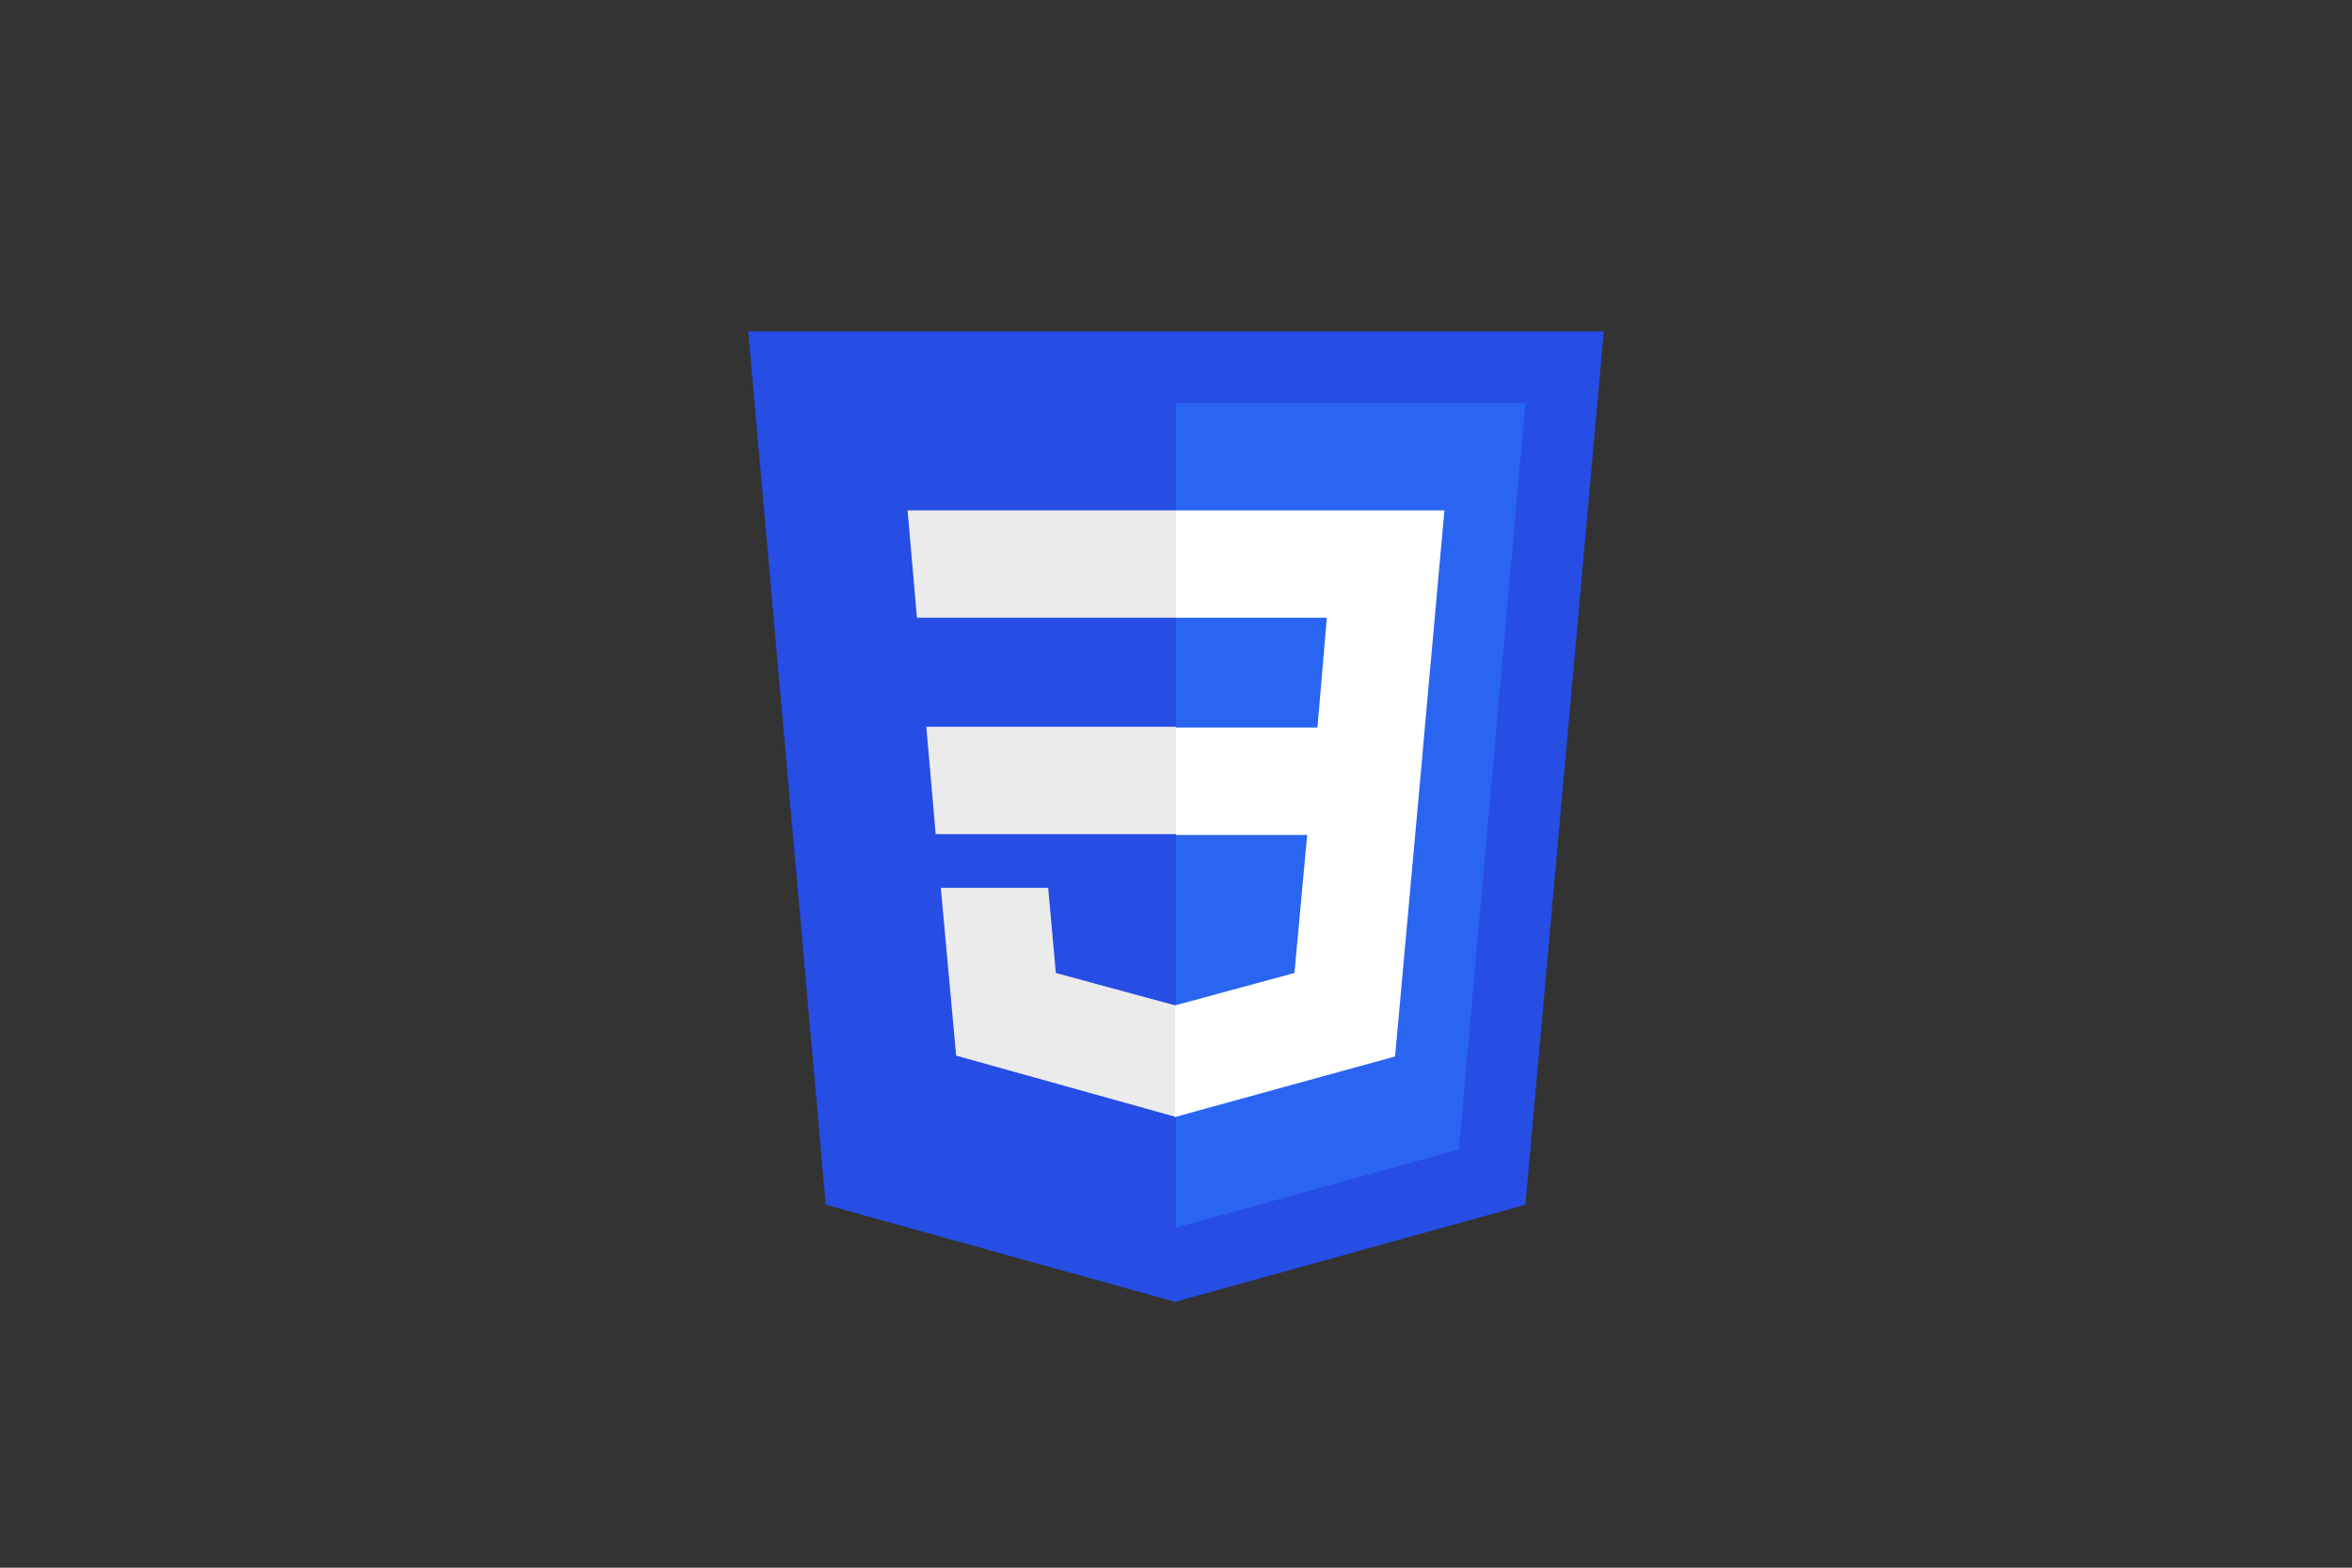 <?xml version="1.0" encoding="utf-8"?>
<!-- Generator: Adobe Illustrator 23.0.0, SVG Export Plug-In . SVG Version: 6.00 Build 0)  -->
<svg version="1.1" id="a978fc2e-920b-46c5-ae3a-790f71ac8cb7"
	 xmlns="http://www.w3.org/2000/svg" xmlns:xlink="http://www.w3.org/1999/xlink" x="0px" y="0px" viewBox="0 0 276 184"
	 style="enable-background:new 0 0 276 184;" xml:space="preserve">
<rect x="0" y="0" width="276" height="184" fill="#333333" stroke="none"/>
<style type="text/css">
	.st0{display:none;opacity:0.25;}
	.st1{fill:#989898;}
	.st2{display:none;}
	.st3{fill:#387EB8;}
	.st4{fill:#FFE052;}
	.st5{display:inline;fill:#F8EC7D;}
	.st6{display:inline;fill:#6FE3FF;}
	.st7{display:inline;}
	.st8{fill:#63316D;}
	.st9{fill-rule:evenodd;clip-rule:evenodd;fill:#1B1F23;}
	.st10{display:none;fill:#F05133;}
	.st11{fill:#264DE4;}
	.st12{fill:#2965F1;}
	.st13{fill:#EBEBEB;}
	.st14{fill:#FFFFFF;}
</style>
<g class="st0">
	<path class="st1" d="M125.6,67.4c-5.6,0-10.1,4.5-10.1,10.1s4.5,10.1,10.1,10.1s10.1-4.5,10.1-10.1l0,0
		C135.7,72,131.2,67.5,125.6,67.4z M125.6,84.7c-4,0-7.2-3.2-7.2-7.2s3.2-7.2,7.2-7.2s7.2,3.2,7.2,7.2c0,0,0,0,0,0l0,0
		C132.8,81.5,129.6,84.7,125.6,84.7z"/>
	<path class="st1" d="M180.2,57.7H99.7c-3.2,0-5.8,2.6-5.8,5.8v56.1c0,3.2,2.6,5.7,5.8,5.8h80.5c3.2,0,5.7-2.6,5.8-5.8V63.5
		C185.9,60.3,183.3,57.7,180.2,57.7z M105.2,122.5h-5.5c-1.6,0-2.9-1.3-2.9-2.9v-13.3l0,0l13-13c1.1-1.1,2.9-1.1,4.1,0l10.3,10.3
		L105.2,122.5z M183,119.6c0,1.6-1.3,2.9-2.9,2.9h-70.9l2-2l15.9-15.9l1-1L154.7,77c0.5-0.5,1.2-0.8,2-0.8c0.8,0,1.5,0.3,2,0.8
		l24.3,24.3V119.6z M183,97.2L160.8,75c-2.2-2.2-5.9-2.2-8.1,0l0,0l-26.5,26.5l-10.3-10.3c-2.3-2.2-5.9-2.2-8.1,0l-11,11V63.5
		c0-1.6,1.3-2.9,2.9-2.9h80.5c1.6,0,2.9,1.3,2.9,2.9V97.2z"/>
</g>
<g class="st2">
	<title>Layer 1</title>
	<g id="svg_1">
		<path id="svg_2" class="st3" d="M139.5,37.1c-28,0-26.3,12.2-26.3,12.2v12.6H140v3.8h-37.4c0,0-17.9-2-17.9,26.2
			s15.7,27.3,15.7,27.3h9.3V106c0,0-0.5-15.7,15.4-15.7h26.5c0,0,14.9,0.2,14.9-14.4V51.7C166.6,51.7,168.8,37.1,139.5,37.1z
			 M124.8,45.5c2.7,0,4.8,2.2,4.8,4.8c0,2.7-2.2,4.8-4.8,4.8S120,53,120,50.4C120,47.7,122.1,45.5,124.8,45.5
			C124.8,45.5,124.8,45.5,124.8,45.5z"/>
		<path id="svg_3" class="st4" d="M140.3,146.9c28,0,26.3-12.2,26.3-12.2v-12.6h-26.8v-3.8h37.4c0,0,17.9,2,17.9-26.3
			s-15.7-27.3-15.7-27.3h-9.3V78c0,0,0.5,15.7-15.4,15.7h-26.5c0,0-14.9-0.2-14.9,14.4v24.2C113.3,132.3,111,146.9,140.3,146.9z
			 M155.1,138.5c-2.7,0-4.8-2.1-4.8-4.8c0-2.7,2.1-4.8,4.8-4.8s4.8,2.1,4.8,4.8c0,0,0,0,0,0C159.9,136.3,157.7,138.4,155.1,138.5
			C155.1,138.5,155.1,138.5,155.1,138.5z"/>
	</g>
</g>
<g class="st2">
	<title>Layer 1</title>
	<path id="svg_1_1_" class="st5" d="M171,66.7v50.7c0,4.2-3.4,7.6-7.6,7.6h-50.7c-4.2,0-7.6-3.4-7.6-7.6V66.7c0-4.2,3.4-7.6,7.6-7.6
		h50.7C167.5,59.1,171,62.5,171,66.7z M163.3,112.3V71.8c0-2.8-2.3-5.1-5.1-5.1h-40.6c-2.8,0-5.1,2.3-5.1,5.1v40.6
		c0,2.8,2.3,5.1,5.1,5.1h40.6C161.1,117.4,163.3,115.1,163.3,112.3z"/>
	<path id="svg_2_1_" class="st6" d="M163.3,71.8v40.6c0,2.8-2.3,5.1-5.1,5.1h-40.6c-2.8,0-5.1-2.3-5.1-5.1V71.8
		c0-2.8,2.3-5.1,5.1-5.1h40.6C161.1,66.7,163.3,69,163.3,71.8z"/>
	<path id="svg_3_1_" class="st6" d="M134.7,84.3l2.8,9.6h-5.6L134.7,84.3z"/>
	<g id="svg_4" class="st7">
		<path id="svg_5" class="st8" d="M158.3,65.2h-40.6c-3.6,0-6.6,3-6.6,6.6v40.6c0,3.6,3,6.6,6.6,6.6h40.6c3.6,0,6.6-3,6.6-6.6V71.8
			C164.9,68.1,161.9,65.2,158.3,65.2z M161.8,112.3c0,2-1.6,3.5-3.5,3.5h-40.6c-2,0-3.5-1.6-3.5-3.5V71.8c0-2,1.6-3.5,3.5-3.5h40.6
			c2,0,3.5,1.6,3.5,3.5V112.3z"/>
		<path id="svg_6" class="st8" d="M163.3,57.6h-50.7c-5,0-9.1,4.1-9.1,9.1v50.7c0,5,4.1,9.1,9.1,9.1h50.7c5,0,9.1-4.1,9.1-9.1V66.7
			C172.5,61.7,168.4,57.6,163.3,57.6z M169.4,117.4c0,3.4-2.7,6.1-6.1,6.1h-50.7c-3.4,0-6.1-2.7-6.1-6.1V66.7c0-3.4,2.7-6.1,6.1-6.1
			h50.7c3.4,0,6.1,2.7,6.1,6.1V117.4z M143.5,131.5c-0.8,0-1.5,0.7-1.5,1.5v12.7c0,0.8,0.7,1.5,1.5,1.5c0.8,0,1.5-0.7,1.5-1.5V133
			C145,132.2,144.3,131.5,143.5,131.5z M132.5,131.5c-0.8,0-1.5,0.7-1.5,1.5v12.7c0,0.8,0.7,1.5,1.5,1.5c0.8,0,1.5-0.7,1.5-1.5V133
			C134,132.2,133.4,131.5,132.5,131.5z M121.6,131.5c-0.8,0-1.5,0.7-1.5,1.5v12.7c0,0.8,0.7,1.5,1.5,1.5s1.5-0.7,1.5-1.5V133
			C123.1,132.2,122.4,131.5,121.6,131.5z M154.4,131.5c-0.8,0-1.5,0.7-1.5,1.5v12.7c0,0.8,0.7,1.5,1.5,1.5s1.5-0.7,1.5-1.5V133
			C156,132.2,155.3,131.5,154.4,131.5z M134,51V38.3c0-0.8-0.7-1.5-1.5-1.5c-0.8,0-1.5,0.7-1.5,1.5V51c0,0.8,0.7,1.5,1.5,1.5
			C133.4,52.5,134,51.8,134,51z M145,51V38.3c0-0.8-0.7-1.5-1.5-1.5c-0.8,0-1.5,0.7-1.5,1.5V51c0,0.8,0.7,1.5,1.5,1.5
			C144.3,52.5,145,51.8,145,51z M156,51V38.3c0-0.8-0.7-1.5-1.5-1.5c-0.8,0-1.5,0.7-1.5,1.5V51c0,0.8,0.7,1.5,1.5,1.5
			C155.3,52.5,156,51.8,156,51z M123.1,51V38.3c0-0.8-0.7-1.5-1.5-1.5s-1.5,0.7-1.5,1.5V51c0,0.8,0.7,1.5,1.5,1.5
			S123.1,51.8,123.1,51z M191.7,85H179c-0.8,0-1.5,0.7-1.5,1.5s0.7,1.5,1.5,1.5h12.7c0.8,0,1.5-0.7,1.5-1.5S192.5,85,191.7,85z
			 M191.7,96H179c-0.8,0-1.5,0.7-1.5,1.5s0.7,1.5,1.5,1.5h12.7c0.8,0,1.5-0.7,1.5-1.5S192.5,96,191.7,96z M191.7,106.9H179
			c-0.8,0-1.5,0.7-1.5,1.5c0,0.8,0.7,1.5,1.5,1.5h12.7c0.8,0,1.5-0.7,1.5-1.5C193.2,107.6,192.5,106.9,191.7,106.9z M191.7,74H179
			c-0.8,0-1.5,0.7-1.5,1.5s0.7,1.5,1.5,1.5h12.7c0.8,0,1.5-0.7,1.5-1.5S192.5,74,191.7,74z M97,96H84.3c-0.8,0-1.5,0.7-1.5,1.5
			s0.7,1.5,1.5,1.5H97c0.8,0,1.5-0.7,1.5-1.5S97.8,96,97,96z M97,85H84.3c-0.8,0-1.5,0.7-1.5,1.5s0.7,1.5,1.5,1.5H97
			c0.8,0,1.5-0.7,1.5-1.5C98.5,85.7,97.8,85,97,85z M97,74H84.3c-0.8,0-1.5,0.7-1.5,1.5s0.7,1.5,1.5,1.5H97c0.8,0,1.5-0.7,1.5-1.5
			S97.8,74,97,74z M97,106.9H84.3c-0.8,0-1.5,0.7-1.5,1.5c0,0.8,0.7,1.5,1.5,1.5H97c0.8,0,1.5-0.7,1.5-1.5
			C98.5,107.6,97.8,106.9,97,106.9z"/>
		<path id="svg_7" class="st8" d="M136.7,81.2L136.7,81.2c-0.3-0.8-1.3-1.1-2-1.1c-1,0-1.8,0.4-2,1.1l-5.5,18.1c0,0.1,0,0.2,0,0.3
			c0,0.8,1.1,1.4,2,1.4c0.8,0,1-0.4,1.2-0.7l1.1-3.9h6.7l1.1,3.9c0.1,0.5,0.5,0.7,1.1,0.7c0.9,0,2-0.6,2-1.4c0-0.1,0-0.2-0.1-0.3
			L136.7,81.2z M137.3,93.8h-5.2l2.6-9L137.3,93.8z M145.9,80.3c-0.9,0-1.5,0.4-1.5,1.1v18.5c0,0.6,0.6,1.1,1.5,1.1
			c0.9,0,1.5-0.4,1.5-1.1V81.3C147.4,80.7,146.8,80.3,145.9,80.3L145.9,80.3z"/>
	</g>
</g>
<g class="st2">
	<title>Layer 1</title>
	<path id="svg_1_2_" class="st9" d="M137.3,42.1c-30.5,0-55.2,24.7-55.2,55.2c0,24.4,15.8,45.1,37.7,52.4c2.8,0.5,3.8-1.2,3.8-2.6
		c0-1.3-0.1-5.7-0.1-10.3c-13.9,2.6-17.5-3.4-18.6-6.5c-0.6-1.6-3.3-6.5-5.7-7.8c-1.9-1-4.7-3.6-0.1-3.7c4.3-0.1,7.5,4,8.5,5.7
		c5,8.4,12.9,6,16.1,4.6c0.5-3.6,1.9-6,3.5-7.4c-12.3-1.4-25.1-6.1-25.1-27.3c0-6,2.1-11,5.7-14.8c-0.6-1.4-2.5-7,0.6-14.6
		c0,0,4.6-1.4,15.2,5.7c4.4-1.2,9.1-1.9,13.8-1.9c4.7,0,9.4,0.6,13.8,1.9c10.6-7.2,15.2-5.7,15.2-5.7c3,7.6,1.1,13.3,0.6,14.6
		c3.5,3.9,5.7,8.8,5.7,14.8c0,21.2-12.9,25.9-25.2,27.3c2,1.7,3.7,5,3.7,10.2c0,7.4-0.1,13.3-0.1,15.2c0,1.4,1,3.2,3.8,2.6
		c21.8-7.3,37.6-28,37.6-52.4C192.5,66.8,167.8,42.1,137.3,42.1L137.3,42.1z"/>
</g>
<path class="st10" d="M192.5,90.8l-49.7-49.7c-2.9-2.9-7.5-2.9-10.4,0l-10.3,10.3l13.1,13.1c3-1,6.5-0.3,9,2.1c2.4,2.4,3.1,6,2.1,9
	l12.6,12.6c3.1-1.1,6.6-0.4,9,2.1c3.4,3.4,3.4,8.9,0,12.3c-3.4,3.4-8.9,3.4-12.3,0c-2.6-2.6-3.2-6.3-1.9-9.5l-11.8-11.8l0,31
	c0.8,0.4,1.6,1,2.3,1.7c3.4,3.4,3.4,8.9,0,12.3c-3.4,3.4-8.9,3.4-12.3,0c-3.4-3.4-3.4-8.9,0-12.3c0.8-0.8,1.8-1.5,2.9-1.9V80.8
	c-1-0.4-2-1.1-2.9-1.9c-2.6-2.6-3.2-6.4-1.9-9.5L117,56.5L82.9,90.6c-2.9,2.9-2.9,7.5,0,10.4l49.7,49.7c2.9,2.9,7.5,2.9,10.4,0
	l49.5-49.5C195.4,98.3,195.4,93.7,192.5,90.8"/>
<g>
	<title>Layer 1</title>
	<path id="svg_1_3_" class="st11" d="M188.2,38.9l-9.2,102.5l-41.1,11.4l-41-11.4L87.8,38.9L188.2,38.9L188.2,38.9z"/>
	<path id="svg_2_2_" class="st12" d="M171.2,134.9l7.8-87.6H138v96.8L171.2,134.9z"/>
	<path id="svg_3_2_" class="st13" d="M108.7,85.3l1.1,12.6H138V85.3C138,85.3,108.7,85.3,108.7,85.3z M138,59.9h-31.5l1.1,12.6H138
		V59.9z M138,131.1V118l-0.1,0l-14-3.8l-0.9-10h-12.6l1.8,19.7L138,131.1L138,131.1z"/>
	<path id="svg_4_1_" class="st14" d="M153.4,97.9l-1.5,16.3l-14,3.8v13.1l25.8-7.1l0.2-2.1l3-33.1l0.3-3.4l2.3-25.5H138v12.6h17.7
		l-1.1,12.9H138v12.6H153.4L153.4,97.9z"/>
</g>
</svg>
